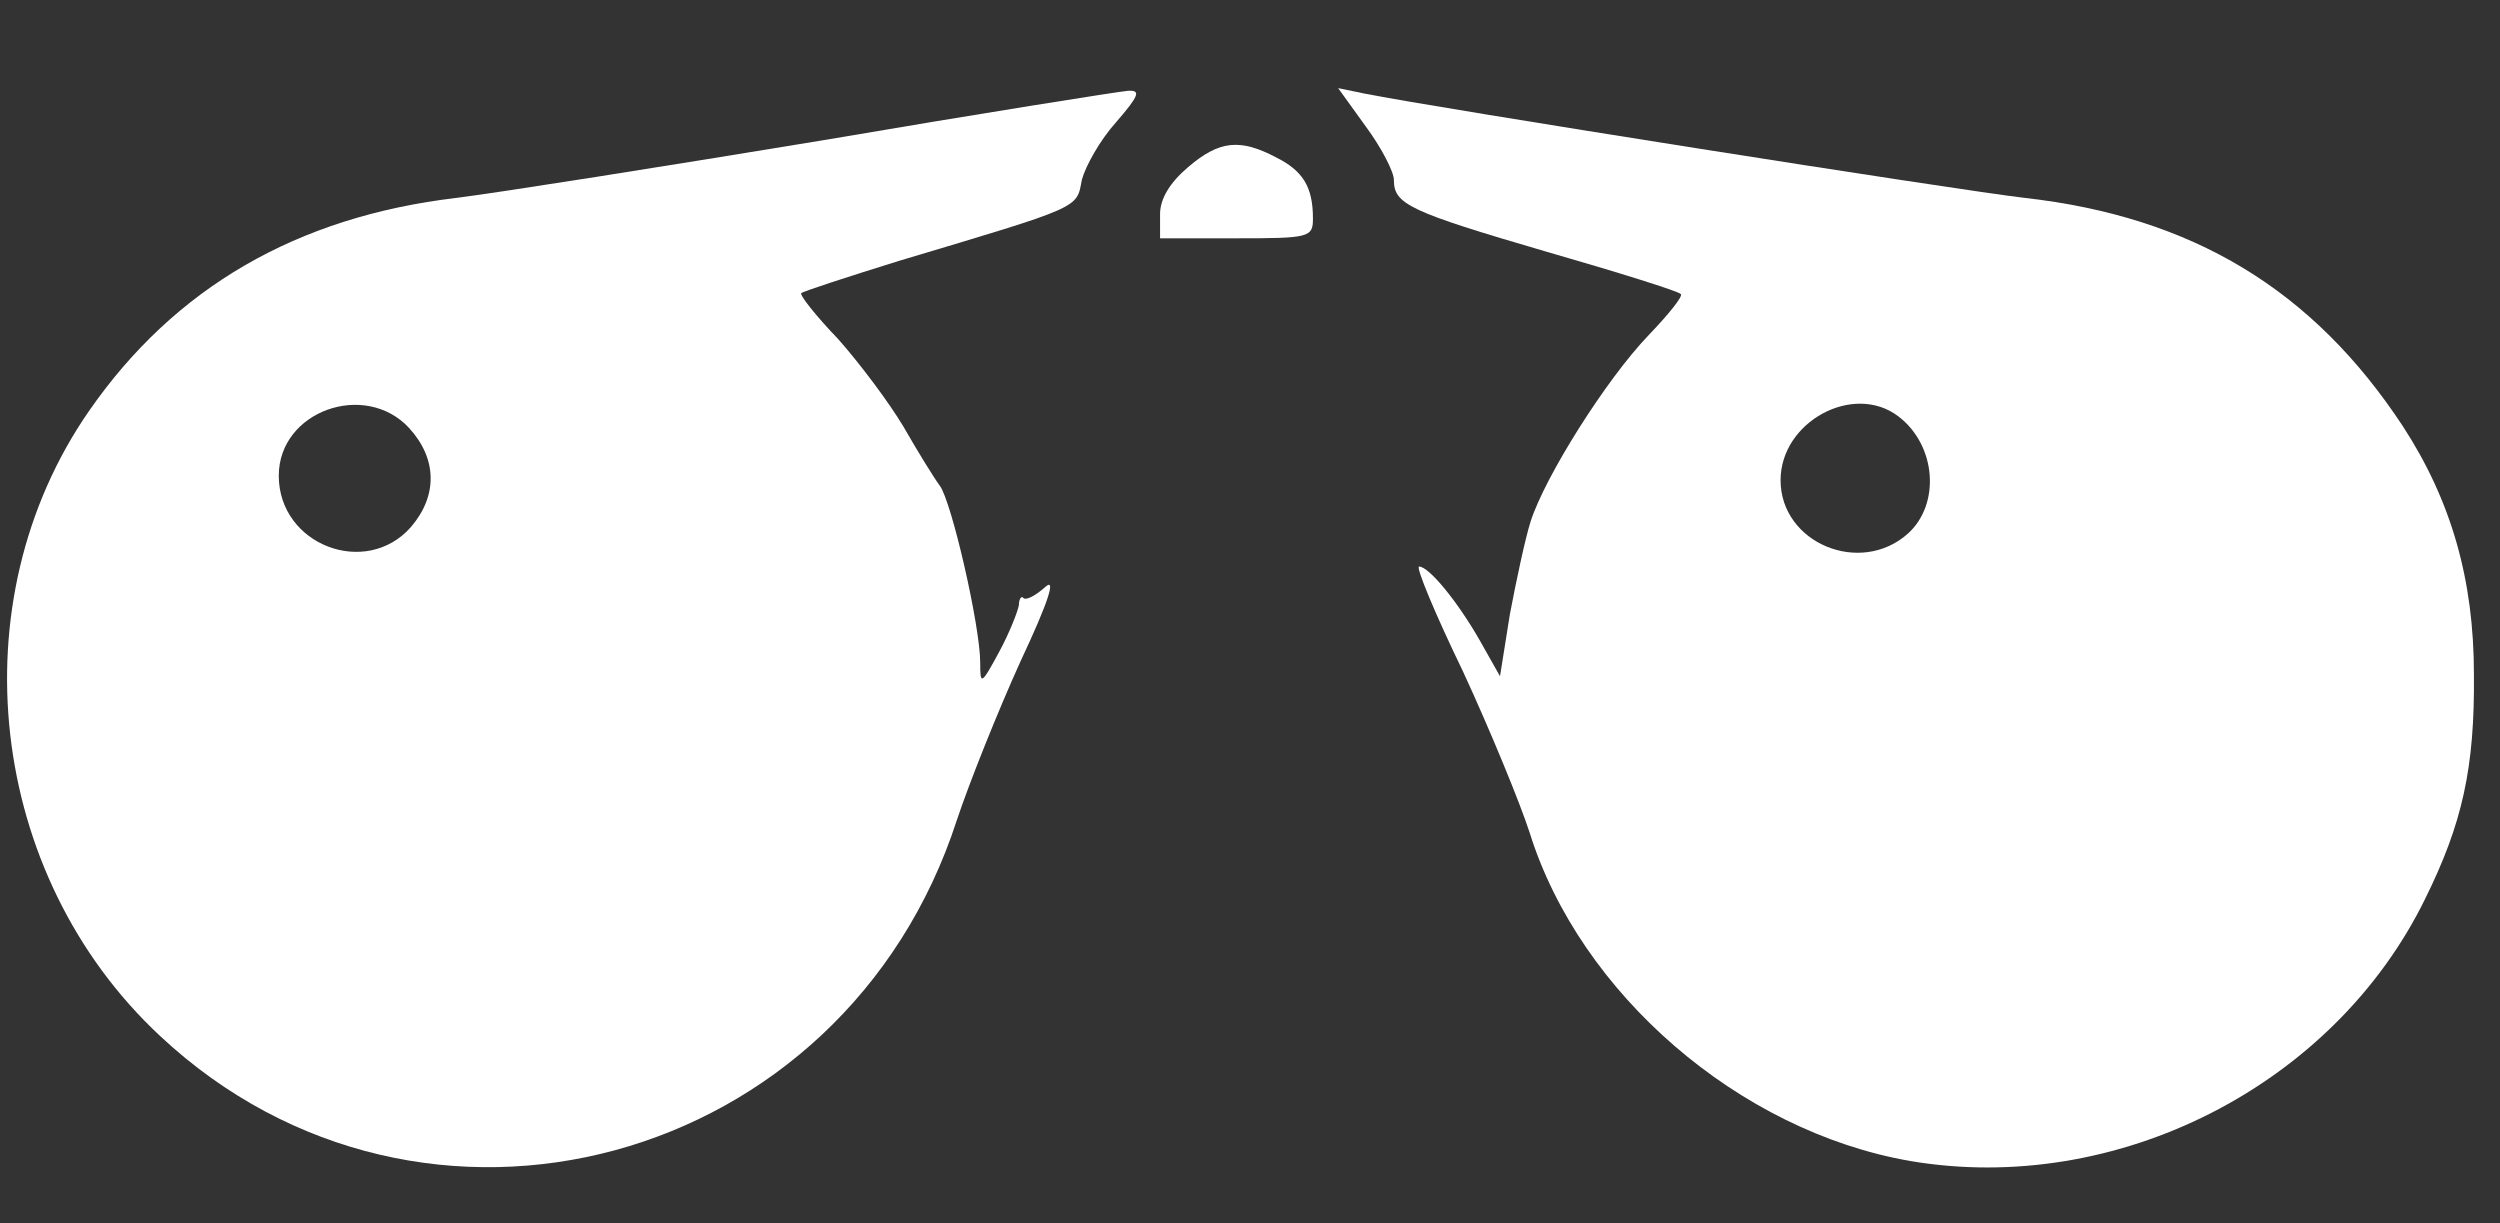 <?xml version="1.0" standalone="no"?>
<svg version="1.0" xmlns="http://www.w3.org/2000/svg"
 width="278pt" height="136pt" viewBox="0 0 278 136"
 preserveAspectRatio="xMidYMid meet">

<rect x="0" y="0" width="278" height="136" fill="#333333" stroke="none"/>

<g transform="translate(0,136) scale(0.1,-0.1)"
fill="#FFFFFF" stroke="none">
<path d="M915 1204 c-176 -29 -359 -58 -407 -64 -178 -21 -314 -100 -409 -237
-147 -212 -113 -516 79 -695 292 -273 761 -146 886 240 14 42 46 122 71 177
31 66 40 94 27 82 -10 -9 -21 -15 -24 -12 -2 3 -5 -1 -5 -8 -1 -6 -10 -30 -22
-52 -20 -37 -21 -37 -21 -12 0 41 -32 180 -45 197 -6 8 -24 37 -40 65 -16 27
-49 71 -73 98 -25 26 -43 49 -41 51 2 2 51 18 109 36 204 61 197 58 203 90 4
15 20 44 38 64 26 30 28 36 13 35 -11 -1 -163 -25 -339 -55z m-460 -320 c31
-34 32 -75 2 -110 -50 -57 -147 -20 -147 57 0 72 96 106 145 53z"/>
<path d="M1519 1219 c17 -23 31 -50 31 -59 0 -27 16 -35 170 -80 80 -23 147
-44 149 -47 3 -2 -13 -22 -36 -46 -47 -49 -115 -157 -131 -207 -6 -19 -16 -66
-23 -103 l-11 -69 -22 39 c-25 44 -57 83 -68 83 -4 0 18 -53 49 -117 30 -65
63 -145 74 -179 56 -179 233 -332 423 -365 229 -39 471 83 573 292 41 83 55
145 54 249 0 105 -25 193 -79 276 -100 152 -234 233 -421 254 -77 9 -654 100
-734 116 l-29 6 31 -43z m592 -322 c42 -32 47 -97 11 -130 -53 -48 -142 -11
-142 59 0 65 81 109 131 71z"/>
<path d="M1321 1174 c-20 -17 -31 -35 -31 -52 l0 -27 85 0 c81 0 85 1 85 22 0
35 -11 53 -41 68 -40 21 -63 19 -98 -11z"/>
</g>
</svg>
